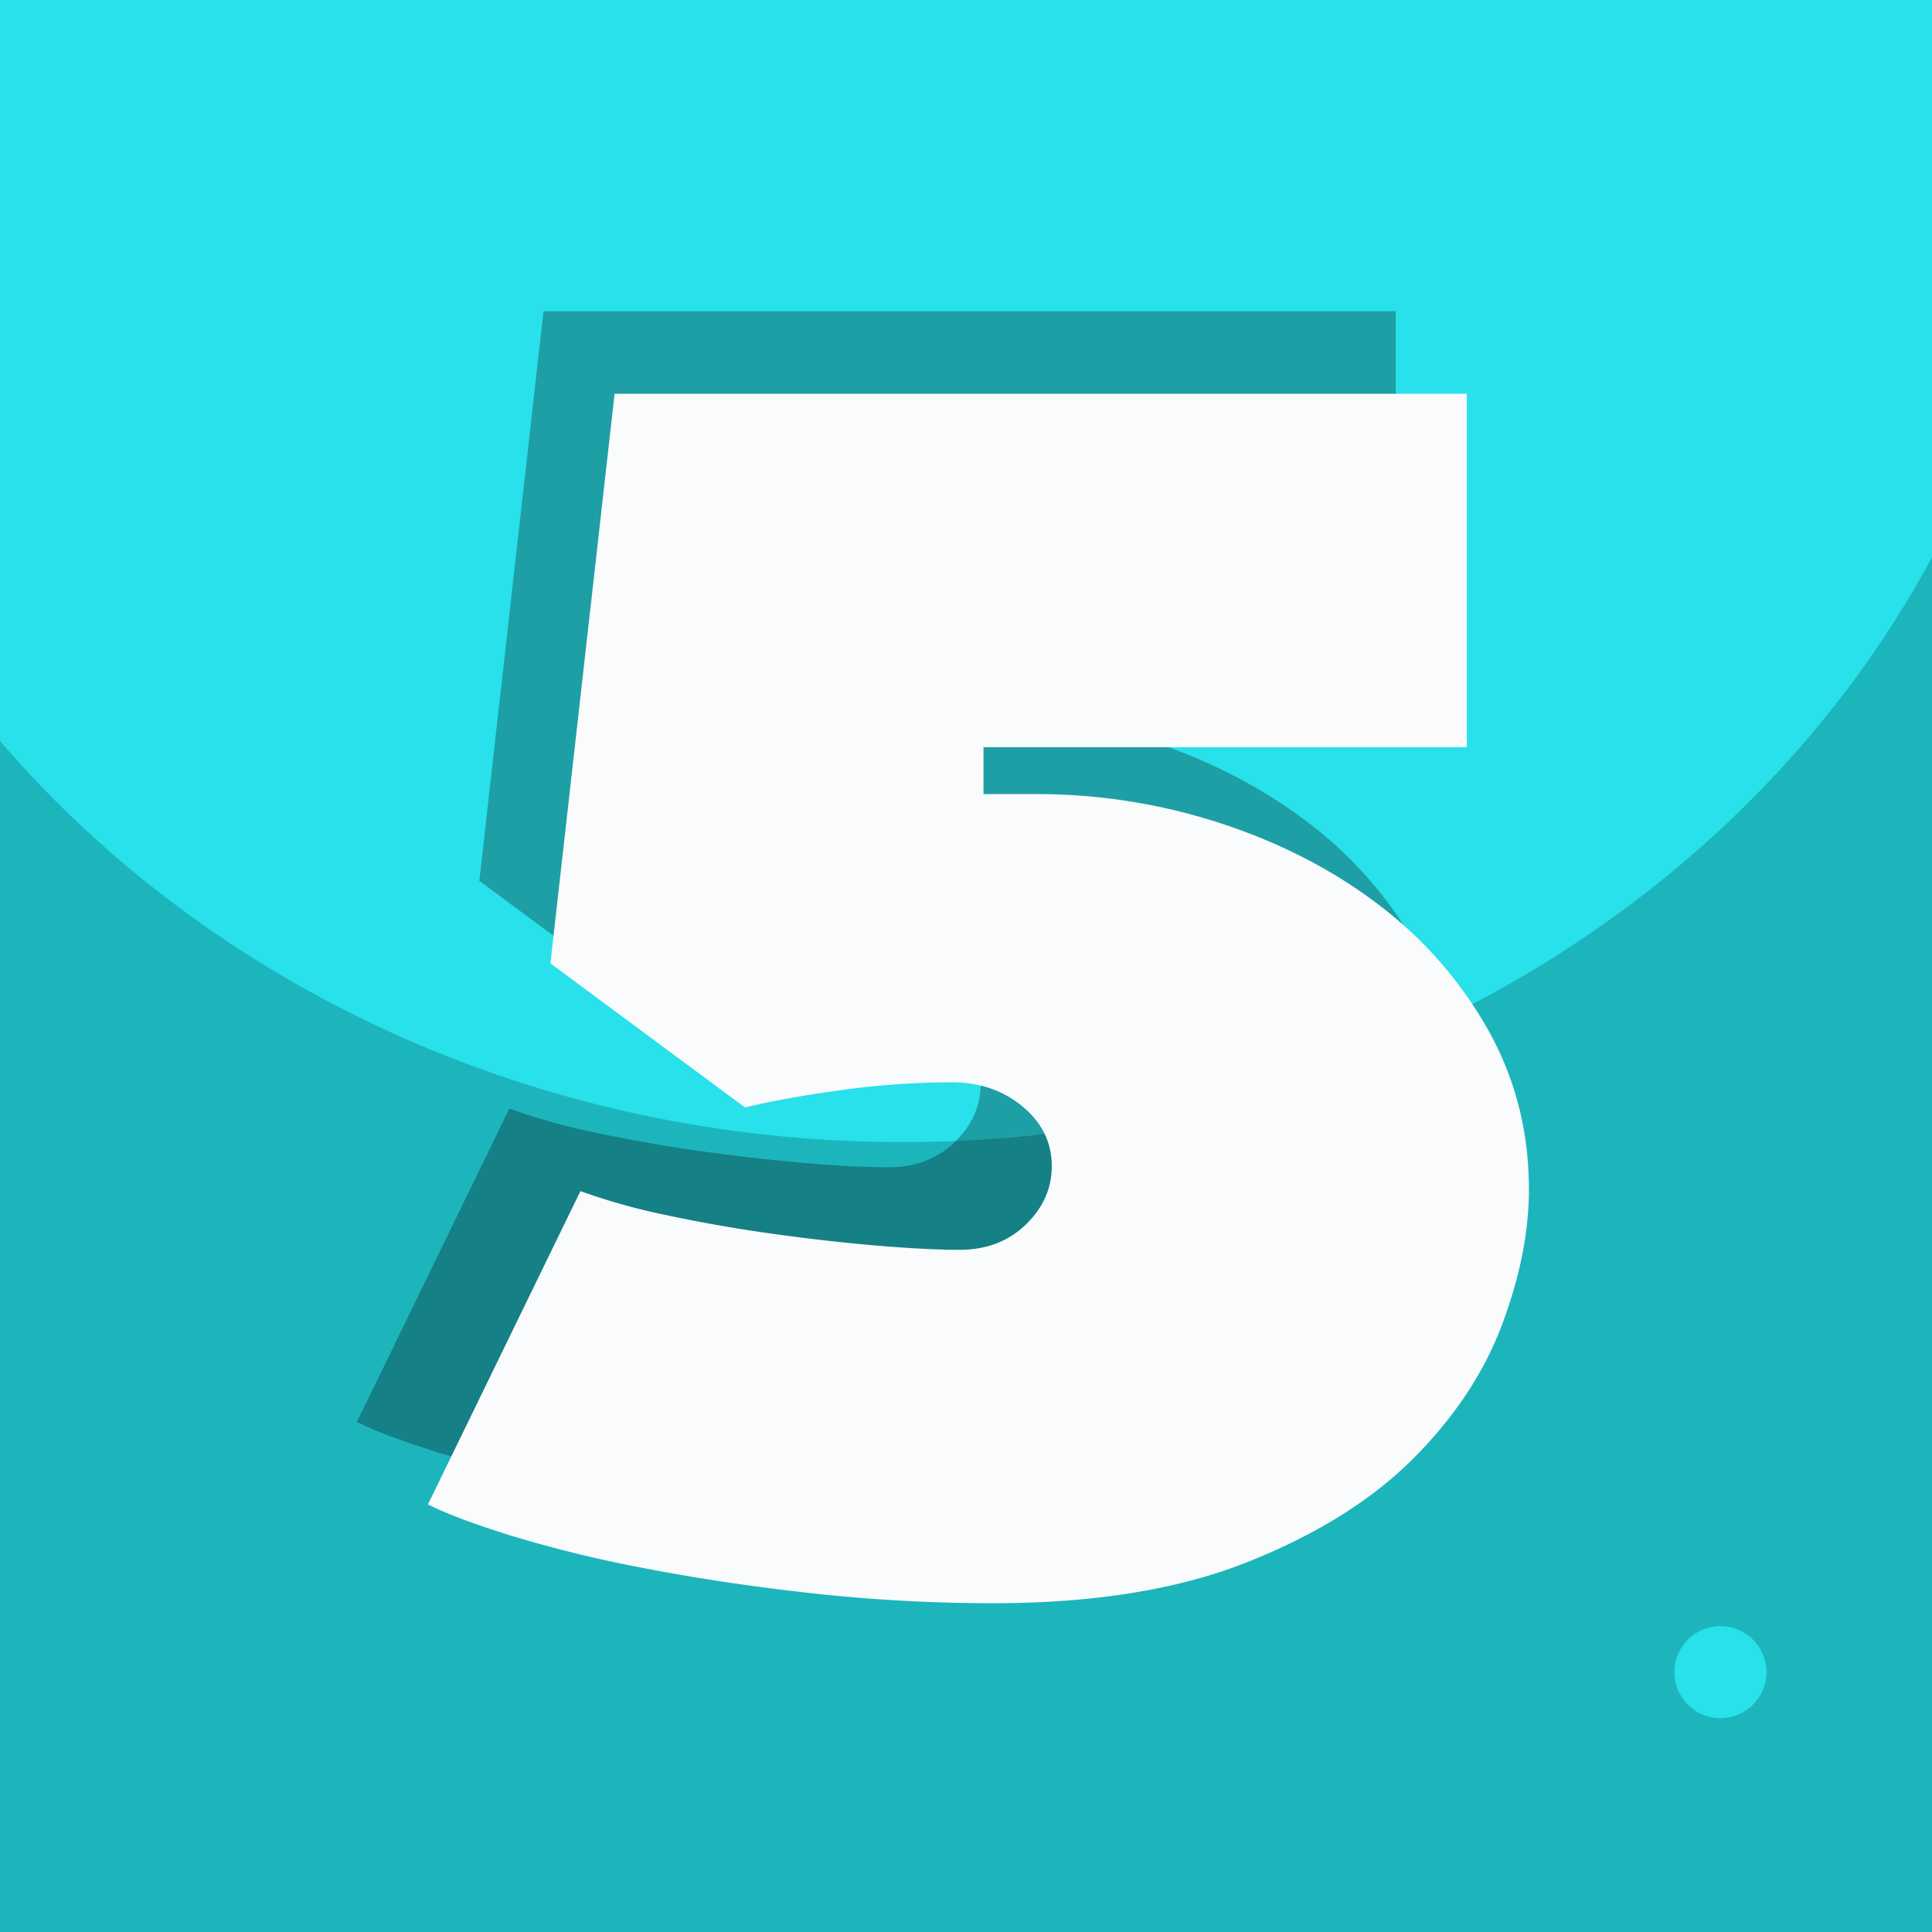 <svg id="Layer_1" data-name="Layer 1" xmlns="http://www.w3.org/2000/svg" viewBox="0 0 818.84 818.84"><defs><style>.cls-1{fill:#1db5bc;}.cls-2{fill:#28e1ea;}.cls-3{opacity:0.3;}.cls-4{fill:#020202;}.cls-5{fill:#fafbfc;}</style></defs><title>number 5</title><rect class="cls-1" width="818.84" height="818.84"/><path class="cls-2" d="M818.84,0V236.15C739.87,383,574.2,484.06,382.61,484.06c-155.4,0-293.75-66.51-382.61-170V0Z"/><g class="cls-3"><path class="cls-4" d="M386.72,281.7v19.88h22.1A250.4,250.4,0,0,1,487.44,314q37.82,12.44,66.73,34.43a172.86,172.86,0,0,1,46.32,52.9q17.41,30.89,17.42,67.8,0,27-11.47,57.51t-37.82,56.8q-26.37,26.28-70.13,43.67T391,644.51a698.24,698.24,0,0,1-77.35-4.26q-38.25-4.26-71-10.65a533.23,533.23,0,0,1-56.52-13.84q-23.81-7.46-34.85-13.14l64.6-132.77a265.07,265.07,0,0,0,37,10.3q21.68,4.62,44.62,7.81t44.2,5q21.24,1.79,34.85,1.77,17,0,28.05-10.65t11.05-24.85q0-14.91-12.33-25.2t-30.17-10.3a345,345,0,0,0-45.9,3.2q-23.81,3.19-41.65,7.45l-82.44-61.06,27.2-241.4H591.56V281.7Z"/></g><path class="cls-5" d="M416.84,316.68v19.88h22.1A250.4,250.4,0,0,1,517.56,349q37.82,12.42,66.73,34.43a172.86,172.86,0,0,1,46.32,52.9Q648,467.21,648,504.12q0,27-11.47,57.51t-37.82,56.8q-26.36,26.28-70.13,43.67T421.09,679.49a697.93,697.93,0,0,1-77.34-4.26q-38.25-4.26-71-10.65a533.23,533.23,0,0,1-56.52-13.84q-23.81-7.46-34.85-13.14L246,504.83a266.46,266.46,0,0,0,37,10.3q21.67,4.62,44.62,7.81t44.2,5q21.24,1.77,34.85,1.77,17,0,28.05-10.65t11.05-24.85q0-14.91-12.32-25.2t-30.18-10.3a345,345,0,0,0-45.9,3.2q-23.8,3.19-41.64,7.45l-82.45-61.06,27.2-241.4H621.69V316.68Z"/><circle class="cls-2" cx="729.16" cy="708.7" r="19.51"/></svg>